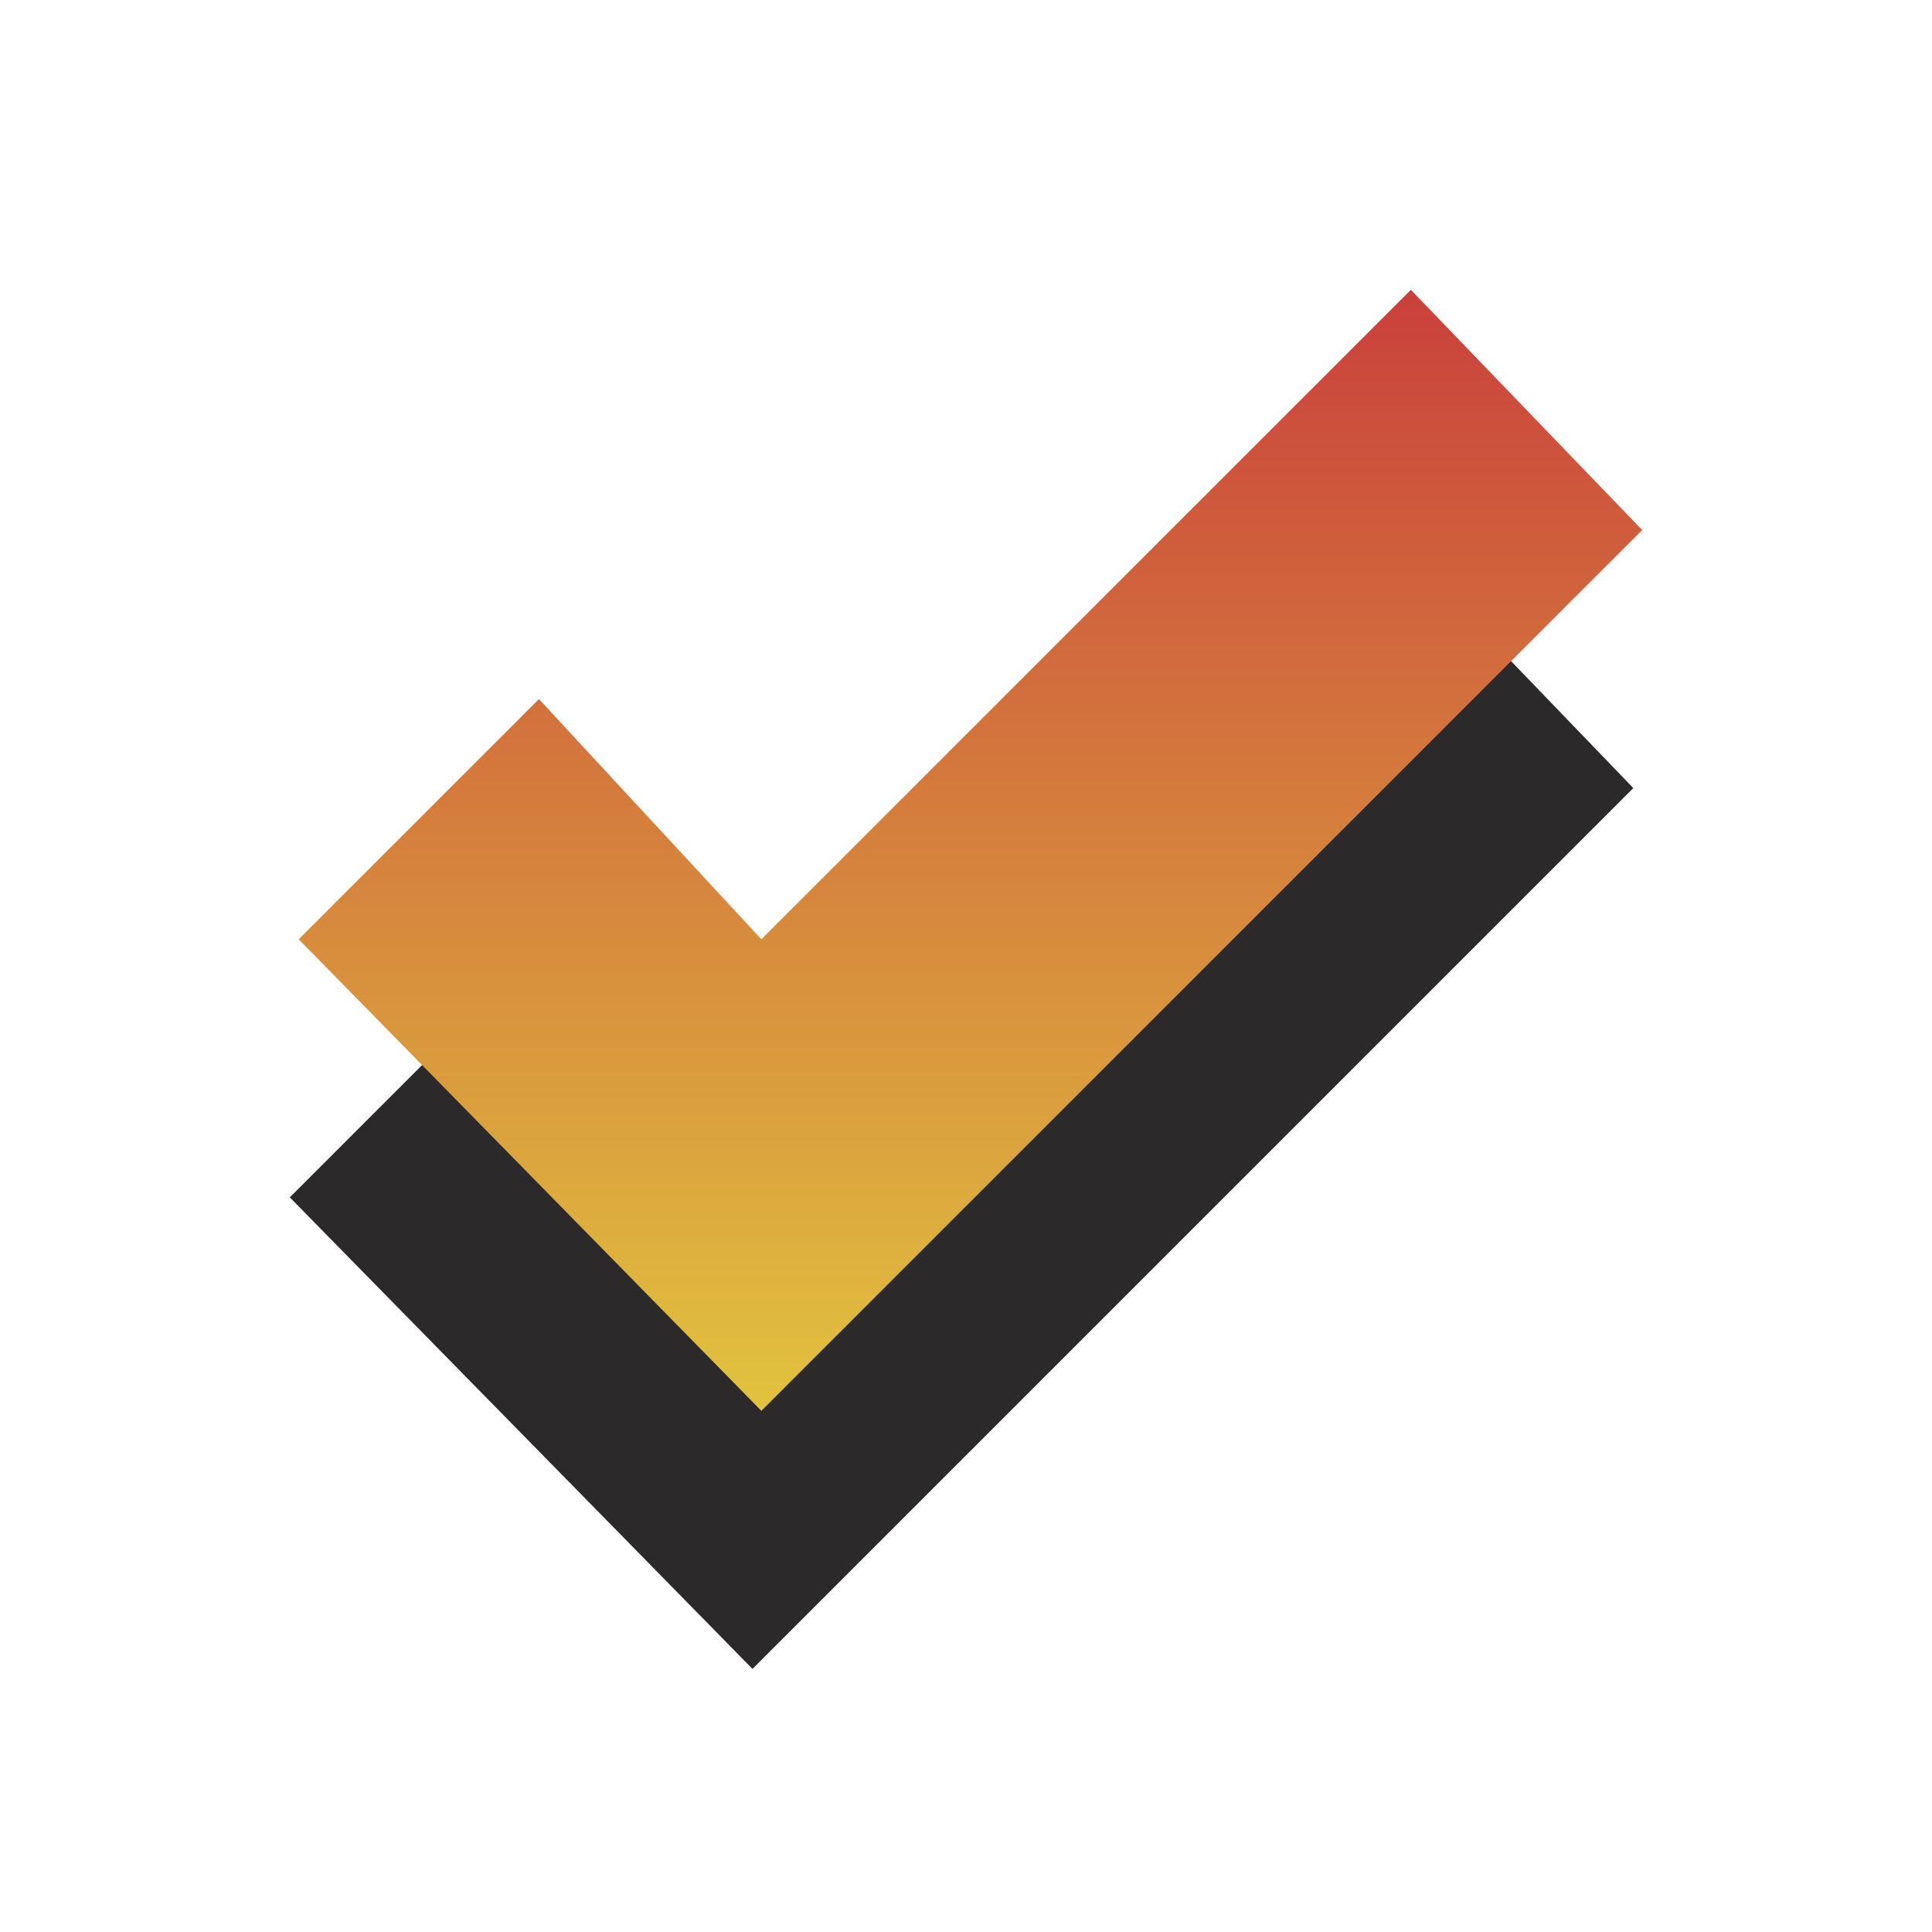 <svg width="40" height="40" viewBox="0 0 40 40" fill="none" xmlns="http://www.w3.org/2000/svg">
<path d="M10.974 19.816L6 24.79L15.579 34.553L33.816 16.316L29.026 11.342L15.579 24.79L10.974 19.816Z" fill="#2C292A"/>
<path d="M11.158 14.474L6.184 19.447L15.763 29.21L34 10.974L29.21 6L15.763 19.447L11.158 14.474Z" fill="url(#paint0_linear_1482_2932)"/>
<defs>
<linearGradient id="paint0_linear_1482_2932" x1="20.092" y1="6" x2="20.092" y2="29.21" gradientUnits="userSpaceOnUse">
<stop stop-color="#CA403C"/>
<stop offset="1" stop-color="#E1C33E"/>
</linearGradient>
</defs>
</svg>
